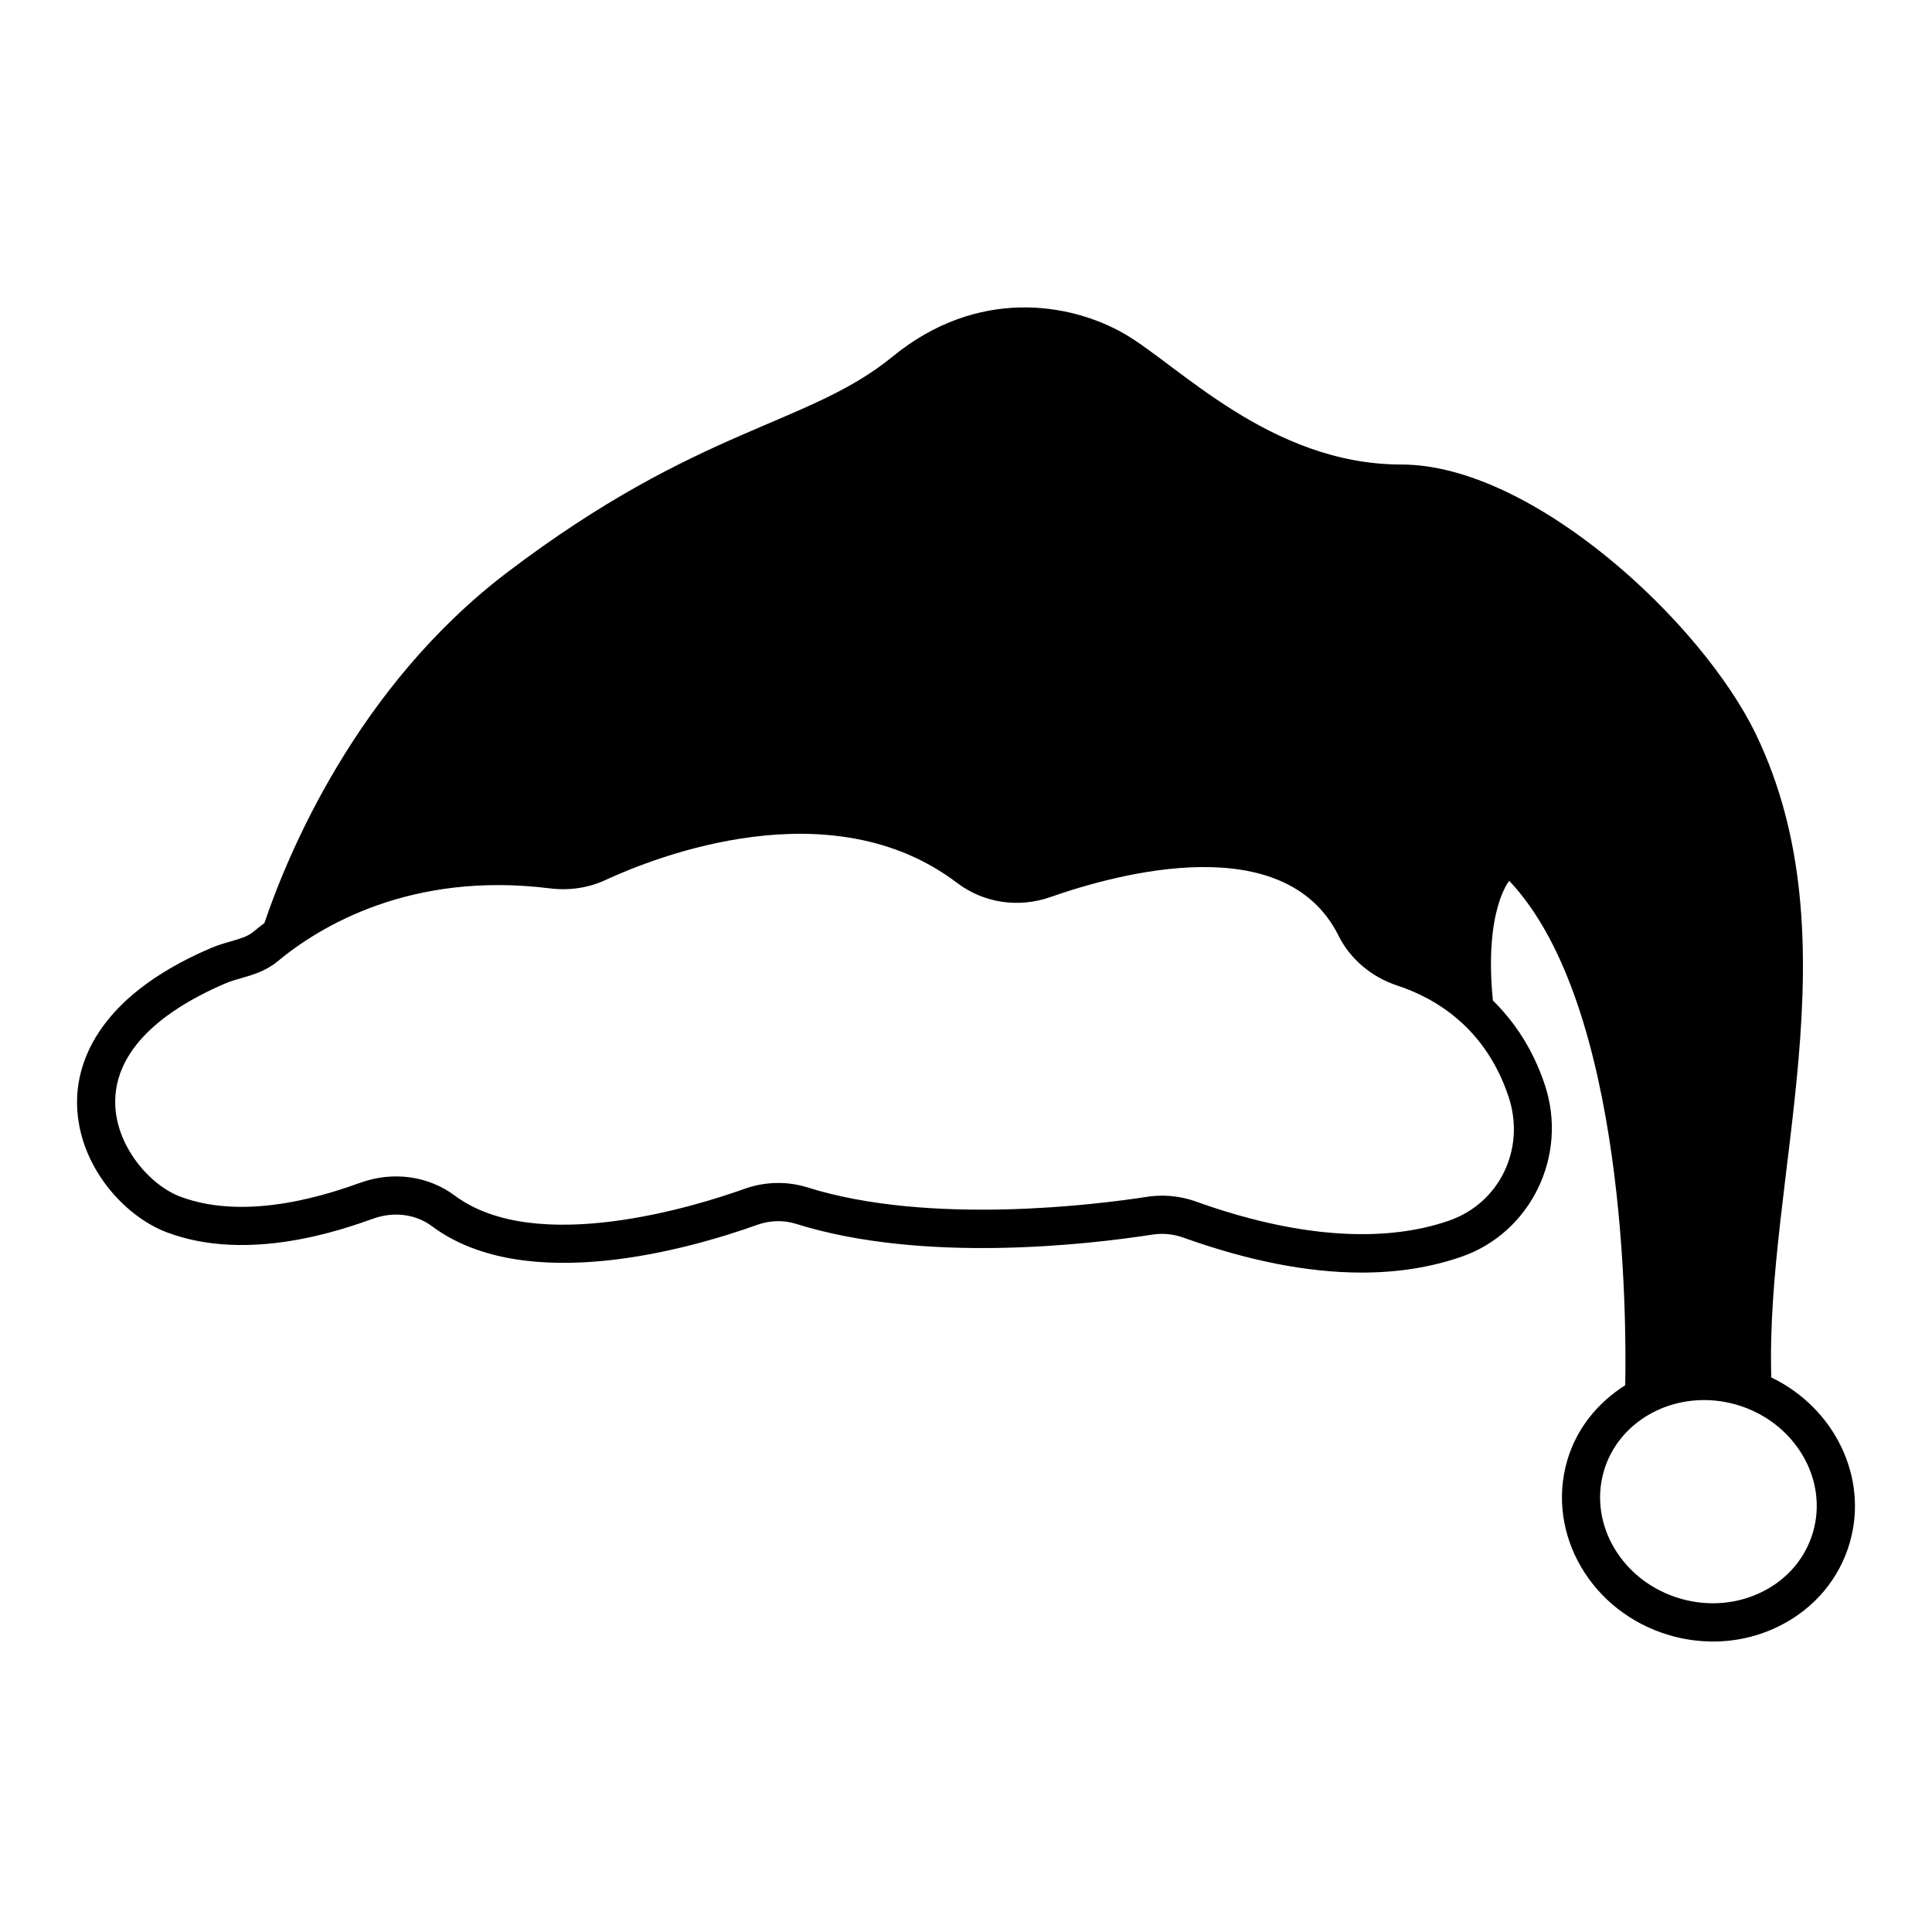 <svg xmlns="http://www.w3.org/2000/svg" viewBox="0 0 80 80">
<path d="M73.346 57.037c-.258-8.262 3.483-18.074-.636-26.63-2.237-4.646-9.257-11.172-14.683-11.172-5.426 0-9.256-4.15-11.491-5.426-2.235-1.277-6.065-1.915-9.576.957-3.511 2.873-7.98 2.873-15.96 8.937-6.24 4.743-9.099 11.702-10.052 14.519-.167.127-.325.251-.467.369-.227.189-.554.282-.933.392-.275.079-.551.161-.817.275-4.895 2.094-5.572 4.957-5.54 6.477.054 2.546 1.952 4.626 3.71 5.29 3.382 1.281 7.284-.111 8.566-.568.846-.3 1.749-.183 2.418.317 3.895 2.901 10.718.929 13.471-.056.522-.188 1.091-.203 1.602-.042 5.263 1.65 12.077.863 14.763.446.424-.065.862-.024 1.269.121 2.697.967 5.168 1.452 7.391 1.452 1.493 0 2.873-.218 4.135-.656 2.873-.995 4.423-4.185 3.455-7.11-.507-1.532-1.297-2.655-2.154-3.502-.37-3.737.678-4.954.678-4.954 4.855 5.141 4.855 18.193 4.802 20.887-1.125.712-2.009 1.773-2.401 3.116-.89 3.049 1.009 6.294 4.234 7.236.596.174 1.203.26 1.805.26.965 0 1.915-.222 2.781-.661 1.421-.72 2.443-1.936 2.876-3.422C77.385 61.168 75.954 58.294 73.346 57.037zM62.47 45.425c.71 2.145-.376 4.395-2.471 5.12-2.751.955-6.372.682-10.475-.791-.452-.162-.93-.244-1.408-.244-.213 0-.426.017-.637.05-2.01.311-8.962 1.202-14.048-.393-.837-.263-1.764-.242-2.608.062-1.961.702-8.619 2.794-11.993.277-1.093-.814-2.549-1.017-3.894-.537-1.147.409-4.638 1.651-7.477.579-1.264-.479-2.651-2.085-2.688-3.846-.042-1.965 1.542-3.69 4.58-4.989h.001c.206-.088.42-.148.632-.208.48-.138 1.025-.295 1.507-.695 1.732-1.438 5.501-3.744 11.277-3.025.802.101 1.598-.019 2.302-.345 2.098-.971 9.35-3.838 14.562.12 1.095.831 2.538 1.05 3.861.586 2.85-.999 9.719-2.848 11.936 1.605.477.957 1.36 1.706 2.422 2.056C59.433 41.327 61.518 42.55 62.47 45.425zM75.072 63.445 75.072 63.445c-.31 1.062-1.046 1.935-2.074 2.454-1.044.529-2.261.633-3.427.293-2.388-.697-3.804-3.063-3.159-5.275.524-1.794 2.245-2.943 4.15-2.943.445 0 .9.063 1.351.194C74.301 58.867 75.718 61.234 75.072 63.445z"/>
</svg>